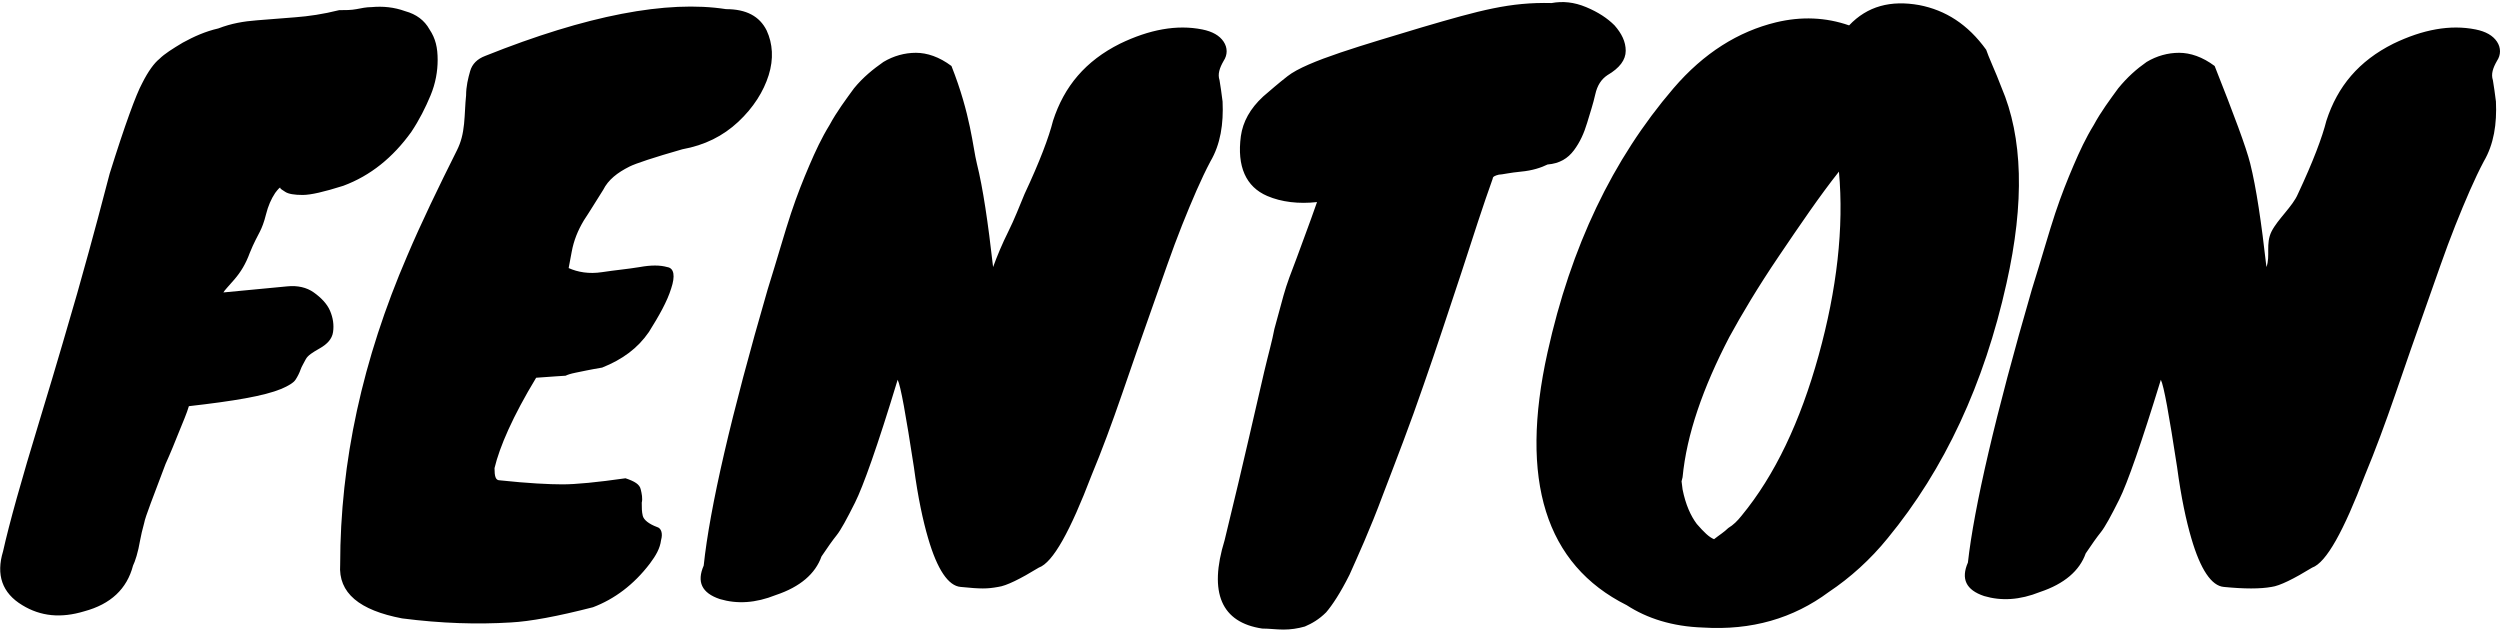 <svg xmlns="http://www.w3.org/2000/svg" version="1.1" x="0" y="0" viewBox="0 0 246.2 62" xml:space="preserve"><path d="M13.1 55.7c-0.6 2.3-2.2 3.8-4.8 4.5C6 60.9 4 60.7 2.2 59.6c-2-1.2-2.6-3-1.9-5.3 0.6-2.7 1.8-7 3.6-12.9 1.8-5.9 3-10.1 3.7-12.5 1.7-6 2.7-9.9 3.2-11.8 1.5-4.8 2.6-7.8 3.2-8.9 0.6-1.2 1.2-2 1.7-2.4 0.5-0.5 1.3-1 2.3-1.6 1.1-0.6 2.2-1.1 3.5-1.4C22.8 2.3 24 2.1 25.3 2c1.2-0.1 2.5-0.2 3.8-0.3 1.3-0.1 2.7-0.3 4.3-0.7 0.6 0 1.2 0 1.7-0.1 0.5-0.1 1-0.2 1.5-0.2 1.1-0.1 2.2 0 3.3 0.4 1.1 0.3 1.9 0.9 2.4 1.8 0.6 0.9 0.8 1.8 0.8 3 0 1.1-0.2 2.3-0.7 3.5 -0.5 1.2-1.1 2.4-1.9 3.6 -1.8 2.5-4 4.3-6.7 5.3 -1.9 0.6-3.2 0.9-4 0.9 -0.8 0-1.4-0.1-1.7-0.3 -0.3-0.2-0.5-0.3-0.5-0.4 0-0.1-0.2 0.1-0.5 0.5 -0.4 0.6-0.7 1.3-0.9 2.1 -0.2 0.8-0.4 1.3-0.6 1.7 -0.2 0.4-0.6 1.1-1 2.1 -0.4 1.1-0.9 1.9-1.5 2.6 -0.6 0.7-1 1.1-1.1 1.3l6.3-0.6c1-0.1 1.9 0.1 2.6 0.6 0.7 0.5 1.3 1.1 1.6 1.8 0.3 0.7 0.4 1.4 0.3 2.1 -0.1 0.7-0.6 1.2-1.3 1.6 -0.7 0.4-1.2 0.7-1.4 1.1 -0.2 0.4-0.4 0.7-0.5 1 -0.1 0.3-0.3 0.7-0.5 1 -0.2 0.3-0.7 0.6-1.4 0.9C26 39 23 39.5 18.6 40c-0.2 0.7-0.6 1.6-1 2.6 -0.4 1-0.8 2-1.3 3.1 -1.2 3.2-2 5.2-2.1 5.8 -0.2 0.7-0.3 1.2-0.4 1.7C13.6 54.4 13.3 55.3 13.1 55.7zM49.2 47.3c2.8 0.3 4.9 0.4 6.2 0.4s3.4-0.2 6.2-0.6c0.9 0.3 1.4 0.6 1.5 1.1 0.1 0.4 0.2 0.9 0.1 1.3 0 0.5 0 0.9 0.1 1.3 0.1 0.4 0.6 0.8 1.4 1.1 0.4 0.1 0.6 0.6 0.4 1.3C65 54 64.6 54.7 64 55.5c-1.6 2.1-3.5 3.5-5.6 4.3 -3.5 0.9-6.2 1.4-8.1 1.5 -3.3 0.2-6.8 0.1-10.7-0.4 -4.2-0.8-6.3-2.5-6.1-5.3 0-10.1 2.2-20.2 6.6-30.4 1.4-3.3 3.1-6.8 4.9-10.4 0.4-0.8 0.6-1.6 0.7-2.6 0.1-1 0.1-1.9 0.2-2.8 0-0.9 0.2-1.7 0.4-2.4 0.2-0.7 0.7-1.2 1.5-1.5 10-4 17.9-5.5 23.7-4.6 2 0 3.3 0.7 4 2.1 0.6 1.3 0.7 2.8 0.2 4.4 -0.5 1.6-1.5 3.2-3 4.6 -1.5 1.4-3.3 2.3-5.5 2.7 -2.8 0.8-4.6 1.4-5.2 1.7 -1.2 0.6-2.1 1.3-2.6 2.3 -0.7 1.1-1.3 2.1-1.9 3 -0.6 1-1 2-1.2 3.1l-0.3 1.6c0.9 0.4 2 0.6 3.3 0.4 1.3-0.2 2.5-0.3 3.7-0.5 1.1-0.2 2-0.2 2.7 0 0.7 0.1 0.8 0.9 0.4 2.1 -0.4 1.3-1.2 2.7-2.2 4.3 -1.1 1.6-2.6 2.7-4.6 3.5 -1.2 0.2-2.1 0.4-2.6 0.5 -0.5 0.1-0.8 0.2-1 0.3 -0.3 0-1.3 0.1-2.9 0.2 -2.3 3.8-3.6 6.8-4.1 8.9C48.7 46.9 48.8 47.3 49.2 47.3zM75.6 28.5c1-3.2 1.7-5.7 2.3-7.5 0.6-1.8 1.2-3.3 1.8-4.7 0.6-1.4 1.2-2.7 2-4 0.7-1.3 1.6-2.5 2.4-3.6C85 7.6 86 6.8 87 6.1c1-0.6 2.1-0.9 3.2-0.9 1.1 0 2.3 0.4 3.5 1.3 1.9 4.8 2.1 8 2.5 9.6 0.6 2.4 1.1 5.8 1.6 10.2 0.4-1.1 0.9-2.3 1.5-3.5 0.6-1.2 1.1-2.5 1.6-3.7 1.5-3.2 2.4-5.6 2.8-7.2 1.1-3.4 3.2-5.9 6.6-7.6 2.9-1.4 5.6-1.9 8.1-1.4 1 0.2 1.7 0.6 2.1 1.2 0.4 0.6 0.4 1.3 0 1.9 -0.4 0.7-0.6 1.3-0.4 1.9 0.1 0.6 0.2 1.3 0.3 2.1 0.1 2.2-0.2 4.2-1.2 5.9 -0.9 1.7-1.8 3.8-2.8 6.3 -1 2.5-1.9 5.2-2.9 8 -1 2.8-2 5.7-3 8.6 -1 2.9-2 5.6-3 8 -2.1 5.5-3.8 8.6-5.2 9.1 -1.8 1.1-3.2 1.8-4 1.9 -1.1 0.2-1.7 0.2-3.7 0 -1.2-0.1-2.3-1.7-3.2-4.8 -0.5-1.7-1-4-1.4-7 -0.8-5.2-1.3-8-1.6-8.6C86.4 44 85 47.9 84.2 49.5c-0.8 1.6-1.4 2.7-1.8 3.2 -0.4 0.5-0.9 1.2-1.5 2.1 -0.6 1.7-2.1 3-4.5 3.8 -2 0.8-3.8 0.9-5.5 0.4 -1.8-0.6-2.3-1.7-1.6-3.3C69.9 50 72 40.9 75.6 28.5zM140.2 37.9c-1.3 3.8-2.7 7.4-4 10.8 -1.3 3.5-2.5 6.1-3.3 7.9 -0.9 1.8-1.7 3-2.3 3.7 -0.7 0.7-1.4 1.1-2.1 1.4 -0.7 0.2-1.4 0.3-2.1 0.3 -0.7 0-1.4-0.1-2.1-0.1 -4-0.6-5.3-3.5-3.7-8.7 1-4.1 1.8-7.5 2.4-10.1 0.6-2.6 1.1-4.8 1.5-6.5 0.4-1.7 0.8-3.1 1-4.2 0.3-1.1 0.6-2.2 0.9-3.3 0.3-1.1 0.8-2.4 1.3-3.7 0.5-1.4 1.2-3.2 2-5.5 -1.8 0.2-3.5 0-4.9-0.6 -2.1-0.9-3-2.9-2.6-5.9 0.2-1.4 0.9-2.7 2.2-3.9 0.7-0.6 1.5-1.3 2.4-2 1.9-1.5 7.6-3.1 13.2-4.8 5.8-1.7 8.7-2.5 12.8-2.4 1.1-0.2 2.2-0.1 3.4 0.4 1.2 0.5 2.1 1.1 2.8 1.8 0.7 0.8 1.1 1.6 1.1 2.5 0 0.9-0.6 1.7-1.8 2.4 -0.6 0.4-1 1-1.2 1.9 -0.2 0.9-0.5 1.8-0.8 2.8 -0.3 1-0.7 1.9-1.3 2.7 -0.6 0.8-1.4 1.3-2.6 1.4 -0.6 0.3-1.5 0.6-2.6 0.7 -1.1 0.1-1.9 0.3-2.2 0.3 -0.4 0.1-0.6 0.2-0.6 0.4 -0.9 2.5-1.9 5.6-3.1 9.3C142.7 30.5 141.5 34.2 140.2 37.9zM130.4 18.9c-0.1 0-0.1 0-0.1 0C130.3 18.9 130.3 18.9 130.4 18.9L130.4 18.9zM164.8 8.7c3-3.5 6.4-5.6 10.1-6.5 2.5-0.6 4.9-0.5 7.2 0.3 1.8-1.9 4.1-2.5 6.9-2 2.6 0.5 4.8 1.9 6.6 4.4 0.1 0.3 0.3 0.8 0.6 1.5 0.3 0.7 0.6 1.4 0.9 2.2 2.1 4.9 2.3 11.3 0.5 19.3 -2.2 9.9-6.1 18.3-11.7 25.1 -1.7 2.1-3.7 3.9-5.8 5.3 -3.5 2.6-7.6 3.8-12.4 3.5 -3-0.1-5.5-0.9-7.5-2.2 -8-4-10.6-12.3-7.8-24.9C154.7 24.3 158.8 15.7 164.8 8.7zM165.7 47l-0.1 0.4 0.1 0.8c0.3 1.5 0.8 2.6 1.4 3.4 0.7 0.8 1.2 1.3 1.7 1.5 0.5-0.4 1-0.7 1.4-1.1 0.5-0.3 0.9-0.7 1.3-1.2 3.3-4 5.8-9.3 7.6-15.8 1.8-6.5 2.5-12.6 2-18.1 -1.9 2.4-3.8 5.2-5.9 8.3 -2.1 3.1-3.7 5.8-4.9 8C167.7 38.2 166.1 42.8 165.7 47zM200.1 28.5c1-3.2 1.7-5.7 2.3-7.5 0.6-1.8 1.2-3.3 1.8-4.7 0.6-1.4 1.2-2.7 2-4 0.7-1.3 1.6-2.5 2.4-3.6 0.9-1.1 1.8-1.9 2.8-2.6 1-0.6 2.1-0.9 3.2-0.9 1.1 0 2.3 0.4 3.5 1.3 1.9 4.8 3.1 8 3.5 9.6 0.6 2.4 1.1 5.8 1.6 10.2 0.4-1.1-0.1-2.3 0.5-3.5 0.6-1.2 2.1-2.5 2.6-3.7 1.5-3.2 2.4-5.6 2.8-7.2 1.1-3.4 3.2-5.9 6.6-7.6 2.9-1.4 5.6-1.9 8.1-1.4 1 0.2 1.7 0.6 2.1 1.2 0.4 0.6 0.4 1.3 0 1.9 -0.4 0.7-0.6 1.3-0.4 1.9 0.1 0.6 0.2 1.3 0.3 2.1 0.1 2.2-0.2 4.2-1.2 5.9 -0.9 1.7-1.8 3.8-2.8 6.3 -1 2.5-1.9 5.2-2.9 8 -1 2.8-2 5.7-3 8.6 -1 2.9-2 5.6-3 8 -2.1 5.5-3.8 8.6-5.2 9.1 -1.8 1.1-3.2 1.8-4 1.9 -1.1 0.2-2.7 0.2-4.7 0 -1.2-0.1-2.3-1.7-3.2-4.8 -0.5-1.7-1-4-1.4-7 -0.8-5.2-1.3-8-1.6-8.6 -1.9 6.2-3.3 10.2-4.1 11.8 -0.8 1.6-1.4 2.7-1.8 3.2 -0.4 0.5-0.9 1.2-1.5 2.1 -0.6 1.7-2.1 3-4.5 3.8 -2 0.8-3.8 0.9-5.5 0.4 -1.8-0.6-2.3-1.7-1.6-3.3C194.4 50 196.5 40.9 200.1 28.5z"></path></svg>
